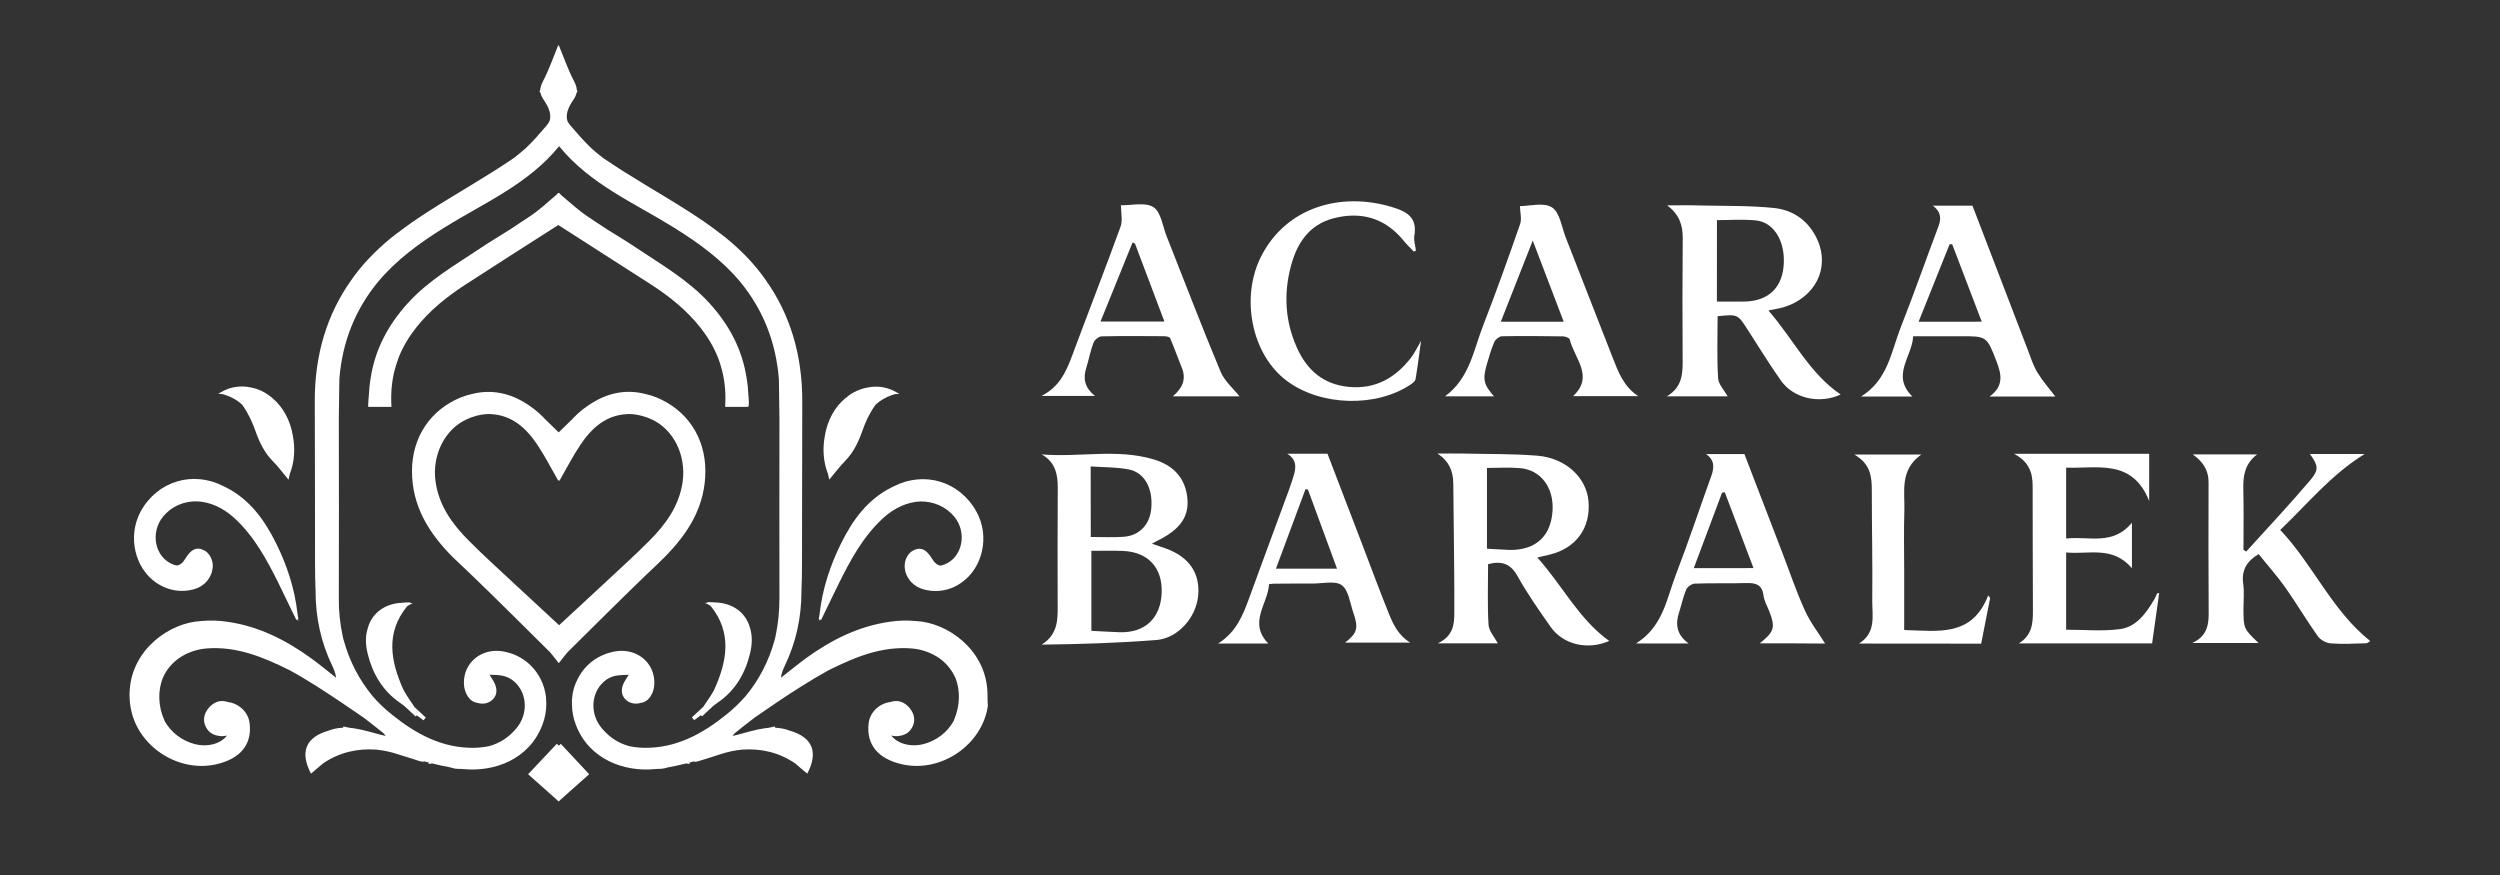 <?xml version="1.0" encoding="utf-8"?>
<!-- Generator: Adobe Illustrator 25.4.1, SVG Export Plug-In . SVG Version: 6.00 Build 0)  -->
<svg version="1.1" id="Layer_1" xmlns="http://www.w3.org/2000/svg" xmlns:xlink="http://www.w3.org/1999/xlink" x="0px" y="0px"
	 viewBox="0 0 4618.5 1617.2" style="enable-background:new 0 0 4618.5 1617.2;" xml:space="preserve">
<rect x="0" y="0" width="4618.5" height="1617.2" fill="#333333" stroke="none"/>
<style type="text/css">
	.st0{fill:#FFFFFF;}
</style>
<g>
	<g>
		<g>
			<path class="st0" d="M3267,573.6c46.1,53,75.6,115.9,133.4,155.2c-38.7,17.9-86.4,7.7-110.1-25.4c-21.8-30.7-41.4-63.1-61.9-94.7
				c-18.2-28.3-18.2-28.3-55.3-24.5c0,37.9-1.4,76.2,0.9,114.3c0.6,11.4,11.4,22.4,17.6,33.7c-34.6,0-71.4,0-112.3,0
				c30.7-18.1,29.4-45.5,29.2-73c-0.5-72.9-0.5-145.9,0.2-218.8c0.3-25-6.9-45-28.9-61c20.6,0,41.3-0.5,61.9,0.2
				c45.3,1.1,90.9,0,136,4.7c36,3.8,64.4,24.5,79.8,58.7c23.5,52.4-4.1,106.7-62.3,124.5C3287.2,569.9,3278.9,571.1,3267,573.6z
				 M3171.8,557.1c19.3,0,35.1,0.3,51,0c45.5-0.8,71.7-27.3,72.7-73.3c0.9-41-19.6-73.3-51.5-76.6c-24.4-2.4-49.2-0.5-72.1-0.5
				C3171.8,456,3171.8,505,3171.8,557.1z"/>
			<path class="st0" d="M2289.9,732.2c-38.1,0-79.3,0-123.3,0c17.3-14.6,25.4-31,16.9-52.2c-7.4-18.4-14-37-21.8-55.3
				c-1.1-2.4-7.5-3.6-11.6-3.6c-38.4-0.3-76.8-0.6-115.2,0.3c-5.3,0.2-12.8,6.6-14.9,12c-5.6,14.9-8.4,30.7-13.2,45.9
				c-6,19.4-3.8,36.4,16.1,52.1c-33.9,0-64.3,0-98.8,0c32.5-16.4,45-43.5,55.9-72.6c29.8-80.2,61-159.9,90.2-240.3
				c4.1-11.3,0.6-25.4,0.6-39.6c-4.2,0.8-3,0.3-1.8,0.3c21.1,0.5,46.7-6.3,61.9,3.5c14,9,17,35.4,24.5,54.2
				c33,83.1,64.7,166.5,99.2,249C2261.7,703.7,2278.1,717.4,2289.9,732.2z M2096.9,450.3c-1.5-0.9-3-1.7-4.5-2.6
				c-19.6,48.2-39.1,96.5-59.3,146.3c41.4,0,78.9,0,118,0C2132.6,545.3,2114.6,497.7,2096.9,450.3z"/>
			<path class="st0" d="M3570.7,379.9c26.5,0,49.4,0,73.2,0c34,89,68.1,177.5,102.1,266c5.4,14.3,10.1,29.2,17.9,42.2
				c9.6,15.8,22.1,30,33.1,44.4c-37,0-77.4,0-121.5,0c26.3-18.8,22.3-40.2,13.2-64c-18.4-47.6-17.6-47.7-69.7-47.3
				c-27.4,0.2-54.8,0-84.6,0c-1.7,37.6-41.3,72.3-1.5,111.3c-31,0-60.7,0-94.7,0c50-31,55.7-83.7,73.8-129.3
				c24.4-61.7,46.2-124.4,69.6-186.4C3586.6,402.7,3585.3,390.9,3570.7,379.9z M3661.1,594.3c-18.8-49.4-36.7-96.4-54.7-143.3
				c-1.7,0.2-3.2,0.3-4.8,0.5c-18.8,47-37.6,94.1-57.2,142.9C3584.2,594.3,3620.9,594.3,3661.1,594.3z"/>
			<path class="st0" d="M2807.9,380.8c17.2,0,43.7-7.5,59.2,2.3c14.6,9.2,17.9,36.4,25.6,56c28.9,73.6,57.7,147.4,86.4,221.2
				c10.4,26.6,20.5,53.9,47.3,71.5c-39.7,0-79.5,0-120.3,0c39.6-36.6,2.1-69.9-6.2-104.8c-0.6-2.7-8-5.4-12.2-5.6
				c-37.8-0.6-75.4-0.9-113.2-0.2c-4.8,0.2-11.9,5.9-14,10.7c-5.7,13.4-9.9,27.6-13.9,41.7c-7.8,27.7-5.7,36.9,13.4,58.6
				c-30,0-58.9,0-90.6,0c45.5-33.1,52.7-85.1,70.6-131c24.1-61.9,46.4-124.4,68.2-187.1C2811.7,404.4,2808.2,392.4,2807.9,380.8z
				 M2888.8,594.4c-19-49.7-37.2-97.6-57.2-150c-20.6,52.4-39.6,100.4-59,150C2811.9,594.4,2848.7,594.4,2888.8,594.4z"/>
			<path class="st0" d="M2611.9,464.8c-6.3-6.6-12.9-12.9-18.7-20c-34.5-42.6-79.5-54.8-130.5-41.3c-44.6,11.9-67.1,46.4-78.1,89
				c-13.4,51.2-10.4,101.2,11.3,149.8c18.7,41.7,49.1,67.9,95.6,72.4c49.2,4.8,86.6-16.6,115.6-54.4c6.2-8,10.4-17.3,18.2-30.7
				c-3.8,26.9-6.5,48.9-10.2,70.8c-0.6,3.6-5,7.2-8.4,9.5c-64,43.4-167.1,40.5-229.7-6.5c-65.3-48.9-86-154.8-46.5-231.1
				c46.2-89.3,145.9-118.3,240.4-90c27.9,8.3,47.7,19,42,53c-1.5,8.7,1.8,18.4,2.9,27.6C2614.5,463.4,2613.3,464,2611.9,464.8z"/>
		</g>
		<g>
			<path class="st0" d="M2128,1004.4c9.5,3.3,17.9,6,26.2,9c42.9,15.8,63.1,45.6,59.3,87.3c-3.8,39.9-37.2,78.4-76.9,81.6
				c-70.2,5.6-140.6,7.7-212.4,8.6c32.4-19.9,29.8-50.3,29.7-79.8c-0.2-69.7-0.2-139.4,0.2-209.1c0.2-25.3-4.2-48.2-29.8-62.6
				c69.3,6,138.7-11,206.7,9.2c37.8,11.1,60.2,35.8,62.8,75.3c2.3,34.5-19,55.1-46.7,70.5C2141,997.4,2134.8,1000.6,2128,1004.4z
				 M2016.2,1017.6c0,48.6,0,97.4,0,147.8c18.5,0.9,35.7,2.1,52.8,2.6c46.8,1.2,75.6-26.5,77.1-73.6c1.4-45.9-25.4-74.8-71.8-76.6
				C2055.3,1017,2036.4,1017.6,2016.2,1017.6z M2015.1,992c21.4,0,41,1.1,60.4-0.3c29.2-2,48.5-22.3,51.3-51.8
				c3.6-36.7-11.7-66.5-41.1-72.6c-22.6-4.5-46.4-3.9-70.8-5.6C2015.1,907,2015.1,949,2015.1,992z"/>
			<path class="st0" d="M2749.1,1042.2c0,37.5-1.4,74.8,0.8,112c0.8,11.7,11.1,22.9,17.2,34.3c-33.3,0-68.8,0-110.8,0
				c28.2-13.4,30.4-34.8,30.4-55.7c0.3-55.3-0.6-110.7-1.1-165.9c-0.2-24.7-0.6-49.5-0.8-74.2c-0.2-22.7-8.1-41.1-29.2-54.8
				c16,0,31.9-0.3,48,0c45.3,1.1,90.8,0.3,136,3.9c52.7,4.2,91.2,40.2,95,84.2c4.2,49.4-22.9,86.7-71.7,98.6
				c-6.8,1.7-13.4,3.2-22.9,5.3c46.4,51.5,76.3,113.7,132.9,154.2c-39.9,17.5-85.2,6.8-108.2-25.9c-21.2-30.3-42.8-60.7-60.7-93
				C2791.4,1042,2775.3,1035.4,2749.1,1042.2z M2747,864.5c0,51.2,0,99.8,0,149.2c12.2,0.6,22.4,1.1,32.5,1.8
				c49.7,4.1,85.2-18.1,88.7-71.8c2.7-43.1-22-76-60.5-78.9C2787.3,863.1,2766.8,864.5,2747,864.5z"/>
			<path class="st0" d="M4172.6,1023.6c-21.1,12.5-32.2,29.2-28.5,55c2.1,14.5,0.5,29.4,0.5,44.1c0,38.5,0,38.7,27.9,65.2
				c-40.8,0-79.3,0-122.6,0c26.6-12.2,30.6-32.2,30.4-55c-0.5-80.5-0.5-161.1-0.2-241.8c0.2-22.4-10.5-38.4-29.2-51.6
				c41.1,0,79.9,0,118.8,0c-22.3,17-26,38.8-25.4,63.7c0.9,37.5,0.3,75,0.3,112.5c1.7,1.1,3.3,2.1,5,3.3
				c39.9-44.1,80.8-87.5,119.2-132.9c15.8-18.7,13.4-26.8-1.5-47.4c32.8,0,64.7,0,101.2,0c-62.5,38.5-105.5,92.3-156,140.3
				c61,64.4,95.2,148.7,166.2,205.2c-2,1.2-4.8,4.2-7.7,4.2c-21.7,0.6-43.5,1.8-65.2,0.2c-8.4-0.6-19.1-6.5-23.9-13.2
				c-20.9-29.5-39.3-60.7-60.1-90.2C4206.8,1064,4189.4,1044.7,4172.6,1023.6z"/>
			<path class="st0" d="M3720.6,838.3c86.1,0,167,0,249.8,0c0,27.1,0,54.2,0,87.3c-31.3-78.9-96.4-59.5-153.4-61.7
				c0,43.5,0,85.8,0,131c42.3-4.8,85.8,13.7,121.5-29.1c0,30.4,0,54.2,0,83.9c-35.8-42-79.8-25-121.5-29.1c0,48.6,0,95.2,0,142.7
				c32.4,0,65.8,3.2,98.3-0.9c31.5-3.9,49.4-29.5,64.7-55.4c2-3.3,3.2-6.9,4.8-10.4c0.2-0.3,1.1-0.3,4.1-1.2
				c-4.4,31.3-8.6,61.7-13.1,93.2c-81.8,0-162.6,0-246.2,0c23.9-14.5,26.2-36.4,26-60.1c-0.5-76.8-0.2-153.4-0.5-230.2
				C3755.2,874.6,3749.2,853.1,3720.6,838.3z"/>
			<path class="st0" d="M2344.4,1079.2c-1.7,36.1-39.1,70.8-1.4,109.6c-30.3,0-59.2,0-92.6,0c33.9-21.4,45.9-52.7,57.5-84.5
				c24.2-66.5,48.9-132.8,73.3-199.2c3.3-8.9,6.2-18.1,9-27.3c4.5-14.9,5.1-29.1-12.3-39.6c26,0,49.5,0,74.5,0
				c21.8,56.9,43.7,114,65.5,171c15.7,41.1,30.9,82.4,47.4,123.2c8.4,20.8,17.9,41.4,39.9,54.7c-40,0-79.9,0-120.3,0
				c22.3-17,25.1-26.8,15.5-54.4c-6.3-17.9-8.7-41.9-21.5-51.5c-12-9-35.7-3-54-3.2c-24.2-0.2-48.6,0.2-72.9,0.3
				C2350.1,1078.4,2348.2,1078.7,2344.4,1079.2z M2416.2,904.2c-1.5-0.2-3-0.2-4.5-0.3c-17.9,48.2-35.8,96.2-54.5,146.6
				c39.6,0,75,0,112.8,0C2451.6,1000.6,2433.8,952.4,2416.2,904.2z"/>
			<path class="st0" d="M3250.9,1188.5c26.9-21.2,29.1-29.7,18.1-58.1c-3.9-10.1-9.8-20-11.1-30.4c-2.6-20.3-14.5-23.3-31.8-22.9
				c-31.6,1.1-63.4-0.2-95.2,1.1c-5.6,0.2-13.7,5.9-15.8,11c-5.7,13.4-8.6,28-13.1,42c-7.1,21.7-5.1,41,17.5,57.5
				c-33.3,0-62.8,0-97.1,0c50.3-31.3,56.6-83.4,74.2-128.7c23-59.5,42.9-120,64.6-179.9c5.6-15.5,7.1-29.8-9.5-41.3
				c24.4,0,47.1,0,70.9,0c22.9,59.8,45.8,119.2,68.7,178.7c14.2,36.9,26.8,74.4,43.1,110.4c9.8,21.8,25.1,41.3,37.3,61
				C3335.2,1188.5,3295,1188.5,3250.9,1188.5z M3239.4,1049.5c-18.4-48.3-35.7-94.4-53.1-140.3c-1.7,0.3-3.3,0.8-5,1.1
				c-17.3,46.2-34.6,92.3-52.2,139.3C3166.7,1049.5,3201.9,1049.5,3239.4,1049.5z"/>
			<path class="st0" d="M3434.3,1188.9c32.4-20.3,24.2-52.1,24.5-79.5c0.8-67.6-0.9-135-0.8-202.6c0-25.9-2.1-49.8-32.4-67.1
				c43.4,0,81,0,123.8,0c-40.5,28.8-30.1,68.5-31.3,104.8c-1.2,36.4-0.3,72.9-0.3,109.3c0,36.3,0,72.6,0,110.1
				c61.4,1.5,125.3,13.9,155.2-64.1c1.2,1.7,2.4,3.3,3.6,5c-5.4,27.9-10.8,55.7-16.6,84.3
				C3584.2,1188.9,3509.2,1188.9,3434.3,1188.9z"/>
		</g>
	</g>
	<g>
		<path class="st0" d="M870.5,1061.6c48.8,47,96.6,94.8,144.6,142.3c1,0.8,1.8,1.8,2.5,2.8c5.1,6.1,9.9,12.2,14.7,18.5l0,0l0,0
			c4.8-6.4,9.7-12.5,14.7-18.5c0.8-1,1.8-1.8,2.5-2.8c48-47.5,95.8-95.3,144.6-142.3c11.2-10.4,22.1-20.8,32.8-31.5
			c44.2-44.2,76.5-94.8,76.2-160.6c-0.3-61.7-34-112.3-90.5-135.4c-6.9-2.8-14-4.8-21.1-6.4c-34.8-8.9-69.9-2.3-103.2,20.3
			c-1,0.8-1.8,1.3-2.8,2c-9.1,6.1-17.8,13.2-25.7,21.6c-0.5,0.5-1,1-1.3,1.5c-8.9,8.4-17.5,17.3-26.4,25.7
			c-8.9-8.4-17.5-17.3-26.4-25.7c-0.5-0.5-1-1-1.3-1.5c-7.9-8.1-16.5-15.5-25.7-21.6c-1-0.8-1.8-1.3-2.8-2
			c-33.3-22.4-68.4-29-103.2-20.3c-7.1,1.5-14.2,3.6-21.1,6.4c-56.4,22.9-90.2,73.4-90.5,135.4c-0.3,65.6,31.8,116.4,76.2,160.6
			C848.3,1040.7,859.3,1051.2,870.5,1061.6z M905.8,765c39.6,1.5,66.1,25.7,86.6,56.2c14.7,21.9,26.7,45.7,39.1,67.1
			c0.3-0.5,0.5-1,1-1.5c0.3,0.5,0.5,1,1,1.5c12.2-21.3,24.4-45.2,39.1-67.1c20.6-30.5,47-54.6,86.6-56.2c3.8-0.3,7.4,0,11.2,0.3
			c10.7,1.3,21.3,4.1,32.3,8.9c41.4,18.3,65.3,66.6,58.4,116.1c-6.4,44.2-31,78-61,108.2c-28.2,28.5-58.2,55.1-87.4,82.6
			c-26.7,24.9-53.9,49.8-79.8,73.9c-26.2-24.1-53.1-49-79.8-73.9c-29.2-27.4-59.2-54.1-87.4-82.6c-30-30.2-54.6-64-61-108.2
			c-7.1-49.5,17-97.8,58.4-116.1c10.9-4.8,21.6-7.9,32.3-8.9C898.4,765,902,764.8,905.8,765z"/>
		<path class="st0" d="M1383.2,737.3c-0.3-1.8-0.3-3.6-0.5-5.3c-0.5-11.7-1.5-23.1-3.6-34.6c-8.1-52.1-32-97.3-68.4-137.2
			c-38.9-42.7-88.2-70.9-135.2-102.4c-17.5-11.7-35.6-22.6-53.6-33.8c-12.2-8.1-24.6-16-36.8-24.4c-17-11.4-32.3-25.7-48.3-39.1
			c-1.5-1.5-2.8-2.8-4.3-4.3c-0.3,0-0.3,0.3-0.5,0.3c-0.3,0-0.3-0.3-0.5-0.3c-1.3,1.5-2.8,2.8-4.3,4.3c-16,13.5-31,27.7-48.3,39.1
			c-12.2,8.1-24.4,16.3-36.8,24.4c-17.8,11.2-36.1,22.1-53.6,33.8c-47,31.5-96.6,59.7-135.2,102.4c-36.3,39.9-60.2,85.1-68.4,137.2
			c-2,11.4-3,22.9-3.6,34.6c-0.3,1.8-0.5,3.6-0.5,5.3c-0.3,4.1-0.5,8.4-0.8,14c0.5,0,0.8,0,1.3,0c0,0,0,0,0,0.3c15,0,28.2,0,41.9,0
			c-1.5-23.1,0.3-45,5.3-65.8c2.3-8.9,5.1-17.3,8.1-25.7c7.6-19.1,18.3-37.1,31.8-54.4c25.4-32.3,57.2-57.7,91.5-80
			c56.4-36.6,113.1-72.7,171.5-110c58.4,37.6,115.1,73.7,171.5,110c34.3,22.1,65.8,47.5,91.5,80c13.5,17.3,24.1,35.3,31.8,54.4
			c3.3,8.1,5.8,16.8,8.1,25.7c5.1,20.8,6.9,42.7,5.3,65.8c14,0,27.2,0,41.9,0c0,0,0,0,0-0.3c0.5,0,0.8,0,1.3,0
			C1383.7,745.7,1383.5,741.7,1383.2,737.3z"/>
		<path class="st0" d="M1513.6,1143.6c0,1.3-0.3,2.5-0.3,4.1c0.5-1,1-2.3,1.8-3.3c0.5,0.3,1.3,0.5,1.8,1
			c10.7-21.9,21.1-44,31.8-65.6c22.1-44.7,45.5-88.4,82.8-122.7c21.1-19.3,45.7-30,69.1-30.7c23.9-0.3,46.8,9.4,62.3,28
			c24.4,29.5,15.2,75-17.5,88.2c-2.8,1-5.3,1.8-7.9,2.3c-5.8-0.8-10.9-4.8-15.8-13c-9.9-16.3-19.8-21.3-31.8-16.3
			c-1.3,0.5-2.5,1.3-3.8,2c-0.3,0.3-0.5,0.5-1,0.5c-0.3,0.3-0.5,0.5-0.8,0.5c-2.3,1.5-4.1,3.6-5.8,5.6c-5.6,7.1-8.1,16.8-6.9,26.2
			c0.5,4.1,1.5,8.1,3.3,11.9c8.9,19.6,25.9,27.4,46.2,29.2c20.1,1.8,39.4-3.8,54.9-15c38.9-26.7,53.4-85.1,28-131.1
			c-31.3-56.7-96.8-75.7-153.2-46.8c-1.3,0.5-2.8,1.3-4.1,2c-44,22.1-71.4,60-92.7,102.9c-20.3,40.9-34.6,83.9-39.9,131.1
			c-0.5,3-1,5.8-1.5,8.9C1513.3,1143.4,1513.3,1143.4,1513.6,1143.6z"/>
		<path class="st0" d="M411.6,728.2c14.2,4.1,26.2,10.4,35.8,19.6c0.3,0.5,0.8,0.8,1,1.3c9.9,14,17.5,30.2,23.4,46.8
			c7.4,21.1,16.5,40.1,32.3,56.2c9.1,9.1,17,19.6,26.4,31c0.3,0.5,0.5,0.8,0.8,1.3c0,0,0,0,0-0.3c0.5,0.8,1,1.3,1.8,2
			c0.8-3.6,1.5-7.1,2.3-10.7c8.6-21.6,10.2-46.8,5.6-70.4c-4.6-28.2-18-53.1-38.1-69.9c-4.6-3.8-9.4-7.4-14.5-10.2
			c-8.6-4.8-17.5-7.9-26.4-9.4c-19.6-3.8-38.1-0.5-55.9,10.2c-0.3,0.3-0.8,0.3-1,0.5l0,0c-0.5,0.3-1.3,0.8-1.8,1
			C406.2,727.7,408.8,727.9,411.6,728.2z"/>
		<path class="st0" d="M1529.6,875.3c0.8,3.6,1.5,7.1,2.3,10.7c0.5-0.8,1-1.3,1.8-2c0,0,0,0,0,0.3c0.3-0.5,0.5-0.8,0.8-1.3
			c9.4-11.4,17.5-21.9,26.4-31c15.8-16,24.9-35.3,32.3-56.2c5.6-16.3,13.2-32.5,23.4-46.8c0.3-0.5,0.8-0.8,1-1.3
			c9.7-9.1,21.6-15.5,35.8-19.6c2.5-0.3,5.3-0.5,8.1-0.5c-0.5-0.5-1.3-0.8-1.8-1l0,0c-0.3-0.3-0.8-0.3-1-0.5
			c-17.8-10.7-36.3-14.2-55.9-10.2c-8.9,1.5-17.5,4.6-26.4,9.4c-5.1,2.8-9.9,6.4-14.5,10.2c-20.1,16.5-33.5,41.4-38.1,69.9
			C1519.4,828.8,1520.9,853.7,1529.6,875.3z"/>
		<path class="st0" d="M679.1,1207.2c8.9,36.6,27.4,68.9,59.7,91c2.5,2,5.3,4.1,7.9,5.8c7.1,6.6,14,13.2,21.1,19.6
			c0.8-0.8,1.5-1.3,2.3-2c4.1,3,8.1,6.1,12.2,9.1c1.5-1.8,2.8-3.3,4.3-5.1c-7.1-6.6-14-13-21.1-19.6c-2-3.3-4.3-6.9-6.6-9.9
			c-5.1-7.1-9.4-14.2-13.5-21.6c-24.1-53.4-33.3-105.7,6.9-154.7c3-2,6.4-3.8,10.4-5.3c-1.8-0.3-3.6-0.5-5.1-0.5
			c0.3-0.3,0.5-0.5,0.8-1c-5.1-0.3-9.9,0-14.5,0.5c-32.8,1-56.7,19.1-64.3,46.5C675.1,1173.4,674.8,1189.4,679.1,1207.2z"/>
		<path class="st0" d="M1824.3,1282.1c0-0.5,0-0.8,0-1.3c0-1.5,0-3-0.3-4.8c0-0.3,0-0.8,0-1c-4.8-75.7-73.7-124.5-130.9-127.6
			c-1.3,0-2.8,0-4.1-0.3c-14.2-1.3-29.5-0.8-45,1.5c-57.7,8.1-107.7,33.3-154.2,66.8c-16,11.7-31.3,24.4-47,36.6
			c0.5-5.1,1.8-9.4,3.3-13.5c0.8-1.5,1.3-3.3,2-4.8c0.5-1,1-2.3,1.5-3.3c21.1-43.7,31-89.7,31-138c0-0.3,0-0.3,0-0.5
			c0.8-17,1-34,1-51.1c0.3-99.6,0.3-199,0.5-298.6c0.3-87.4-22.9-161.9-67.3-224.6c-20.6-29.7-45.5-55.1-72.9-77.5
			c-0.8-0.8-1.8-1.5-2.8-2.3c-0.5-0.5-1-1-1.8-1.3c-1.3-1-2.5-2-3.8-3c-0.5-0.3-0.8-0.8-1.3-1c-0.8-0.5-1.5-1.3-2.5-1.8
			c-17.8-14-36.6-26.7-55.9-39.1c-52.6-33.8-107.5-64-159.1-99.4c-0.5-0.3-0.8-0.5-1.3-1c-7.1-5.3-14-11.2-20.6-17
			c-14-13.2-26.7-28.2-39.1-42.4c-2.5-3-4.6-6.1-5.8-9.4c-2.8-11.4,1.3-23.4,11.4-38.1c3-4.6,5.1-8.6,5.8-12.7
			c0.5-1,1.3-1.8,1.8-2.5c-0.5-1-0.8-2-1.3-3c-0.3-5.1-2-10.2-5.1-16c-11.4-22.1-19.6-45.7-28.2-66.6c-0.3,0.5-0.3,1-0.5,1.3
			c-0.3-0.5-0.3-1-0.5-1.3c-8.6,20.8-16.8,44.7-28.2,66.6c-3,5.8-4.8,11.2-5.1,16c-0.5,1-0.8,2-1.3,3c0.5,0.8,1,1.8,1.8,2.5
			c0.8,4.1,2.8,8.1,5.8,12.7c10.2,14.7,14.2,26.7,11.4,38.1c-1.3,3.3-3.3,6.4-5.8,9.4c-12.5,14.5-25.2,29.5-39.1,42.4
			c-6.6,5.8-13.5,11.4-20.6,17c-0.5,0.3-0.8,0.5-1.3,1c-51.6,35.1-106.5,65.6-159.1,99.4c-19.3,12.5-38.1,25.2-55.9,39.1
			c-0.8,0.5-1.5,1.3-2.5,1.8c-0.5,0.3-0.8,0.8-1.3,1c-1.3,1-2.5,2-3.8,3c-0.5,0.5-1,1-1.8,1.3c-1,0.8-1.8,1.5-2.8,2.3
			c-27.4,22.6-52.3,47.8-72.9,77.5c-44.5,62.8-67.6,137.2-67.3,224.6c0.5,99.6,0.3,199,0.5,298.6c0,17,0.3,34,1,51.1
			c0,0.3,0,0.3,0,0.5c0,48.3,9.9,94.3,31,138c0.5,1,1,2.3,1.5,3.3c0.8,1.5,1.3,3.3,2,4.8c1.5,4.1,2.8,8.6,3.3,13.5
			c-15.5-12.2-30.7-24.9-47-36.6c-46.5-33.5-96.6-58.7-154.2-66.8c-15.5-2.3-30.7-2.8-45-1.5c-1.3,0-2.8,0-4.1,0.3
			c-57.4,3.3-126,51.8-130.9,127.6c0,0.3,0,0.8,0,1c0,1.5-0.3,3-0.3,4.8c0,0.5,0,0.8,0,1.3c0,6.9,0.3,14.2,1.5,21.6
			c10.2,72.4,85.9,124,157.5,108.5c45.5-9.9,67.8-36.8,62.8-76.2c-2.5-21.1-20.3-36.6-40.1-39.1c-1-0.3-1.8-0.5-2.8-0.8
			c-14.2-4.1-27.7,3.6-35.8,16c-7.1,10.9-7.6,23.4,0.3,34.8c4.8,7.1,12.2,11.2,21.3,12.5c3.8,0.8,8.1,0.8,12.2,0
			c0.5,0,1.3-0.3,1.8-0.3s0.8,0,1.3-0.3c-11.4,15.5-36.3,21.9-59.7,15.8c-24.1-6.4-43.7-21.9-55.1-41.9c-0.3-0.8-0.8-1.5-1-2.3
			c-11.7-26.7-11.9-54.6-2.8-77.8c7.1-16.5,19.1-30,34-39.4c9.9-6.1,20.3-10.2,30.7-12.7c5.1-1.3,10.2-2,15.5-2.5
			c55.9-4.6,104.9,15.8,153,39.6c0.5,0.3,1,0.5,1.5,0.8c17,9.1,33.5,19.3,50.1,29.7c29.2,18.5,57.7,38.1,86.4,57.7
			c12.2,9.4,24.4,18.8,36.3,28.5c1.5,1.3,2.5,3,4.3,5.3c-2.8-0.8-5.6-1.3-8.4-2c-17.5-4.6-34-9.7-50.8-12.2
			c-2.3-0.3-4.6-0.5-7.1-0.8c-3.8-0.8-7.9-1.8-11.7-2.5c-0.3,0.8-0.5,1.5-0.8,2.3c-9.1,0.3-18,2-26.4,5.3
			c-42.9,12.2-53.6,39.9-32.8,79.5c7.4-6.4,15-12.7,22.6-19.1c30.7-20.6,63.5-27.7,98.3-25.2c13.2,1.3,26.2,4.1,39.4,8.4
			c13.7,4.3,27.4,8.6,41.2,13c3.6,1,6.4,1.3,7.9,0.3c2.8,0.8,5.8,1.5,8.6,2.3c-0.3,0.8-0.8,1.5-1,2.5c2.5-0.3,4.8-0.8,6.9-1
			c11.2,2.8,22.6,5.3,34,7.4c3.8,1.3,7.6,2.3,11.7,2.5c3,0.3,6.1,0.3,9.1,0.3c1.3,0.3,2.3,0.3,3.6,0.3
			c56.4,5.3,121.2-17.8,145.3-82.1c4.8-12.5,7.1-25.4,7.1-38.1c0-4.3-0.3-8.6-0.5-13c-1.3-11.2-4.6-22.1-9.4-32
			c-9.4-19.3-24.9-35.3-46-45c-4.8-2.3-10.2-4.1-15.2-5.3c-2.5-0.5-4.8-1.3-7.4-1.8c-40.7-7.6-74.7,20.3-73.7,59.2
			c0.5,17,9.9,33.5,24.4,35.6h0.3c7.9,2.5,16.8,2,23.9-2.5c12.5-7.9,15-21.6,6.6-36.6c-2-3.8-4.6-7.4-7.9-12.7
			c8.4,0,16.8,0.3,24.4,1.8c8.1,1.8,15.2,5.3,21.9,11.2c23.9,21.9,25.4,60.2,2.8,86.6c-14.2,16.8-31,26.9-49,32
			c-8.6,2-17.8,3-27.2,3.3c-59.7,1.3-108.8-25.4-154-62c-13-10.4-24.4-21.3-34.3-32.8c-24.9-30-43.2-64.5-54.1-104.4
			c-0.8-2.5-1.3-4.8-1.8-7.4c-4.8-22.4-7.4-46-7.1-70.6c0.3-109.8,0.3-219.8,0-329.6c0.3-24.6,0.8-49.5,1-74.2
			c5.3-69.6,30-129.3,71.1-179.4c34-40.9,77-72.2,122.7-100.6c73.4-45.7,155-80,212.2-150.4c57.2,70.4,138.7,104.7,212.2,150.4
			c45.7,28.5,88.7,59.7,122.7,100.6c41.2,50.3,65.6,109.8,71.1,179.4c0.5,24.6,0.8,49.5,1,74.2c-0.3,109.8,0,219.8,0,329.6
			c0,24.6-2.3,48.3-7.1,70.6c-0.5,2.5-1.3,4.8-1.8,7.4c-10.9,39.9-29.2,74.4-54.1,104.4c-10.2,11.4-21.6,22.6-34.3,32.8
			c-45.2,36.6-94.3,63.3-154,62c-9.4-0.3-18.5-1.3-27.2-3.3c-18-5.1-34.8-15.2-49-32c-22.9-26.4-21.1-65,2.8-86.6
			c6.6-6.1,14-9.4,21.9-11.2c7.6-1.3,16-1.5,24.4-1.8c-3.3,5.3-5.8,8.9-7.9,12.7c-8.4,15-5.8,28.7,6.6,36.6
			c7.1,4.3,15.8,5.1,23.9,2.5h0.3c14.5-2,24.1-18.5,24.4-35.6c1-38.9-33-66.8-73.7-59.2c-2.5,0.5-5.1,1-7.4,1.8
			c-5.3,1.3-10.4,3-15.2,5.3c-21.1,9.4-36.8,25.7-46,45c-5.1,9.9-8.4,20.8-9.4,32c-0.5,4.3-0.8,8.6-0.5,13c0,12.7,2.3,25.7,7.1,38.1
			c24.1,64,89.2,87.4,145.3,82.1c1.3,0,2.3-0.3,3.6-0.3c3,0,6.1-0.3,9.1-0.3c3.8-0.3,7.9-1.3,11.7-2.5c11.4-2,22.6-4.6,34-7.4
			c2.3,0.3,4.6,0.5,6.9,1c-0.3-1-0.8-1.8-1-2.5c2.8-0.8,5.8-1.5,8.6-2.3c1.5,1.3,4.3,0.8,7.9-0.3c13.7-4.1,27.4-8.4,41.2-13
			c13.2-4.3,26.2-7.1,39.4-8.4c34.8-2.5,67.6,4.6,98.3,25.2c7.4,6.6,15.2,13,22.6,19.1c20.8-39.4,10.2-67.3-32.8-79.5
			c-8.4-3.3-17.3-4.8-26.4-5.3c-0.3-0.8-0.5-1.5-0.8-2.3c-3.8,0.8-7.9,1.8-11.7,2.5c-2.3,0.3-4.6,0.5-7.1,0.8
			c-17,2.5-33.5,7.6-50.8,12.2c-2.8,0.5-5.6,1.3-8.4,2c1.8-2.3,2.8-4.1,4.3-5.3c11.9-9.7,24.1-19.1,36.3-28.5
			c28.5-19.6,56.9-39.4,86.4-57.7c16.3-10.4,33-20.3,50.1-29.7c0.5-0.3,1-0.5,1.5-0.8c48.3-23.9,97.1-44.2,153-39.6
			c5.3,0.5,10.7,1.3,15.5,2.5c10.4,2.5,20.6,6.6,30.7,12.7c15,9.4,26.7,23.1,34,39.4c9.1,23.1,8.6,51.1-2.8,77.8
			c-0.3,0.8-0.8,1.5-1,2.3c-11.4,20.1-31,35.6-55.1,41.9c-23.4,6.1-48.3-0.5-59.7-15.8c0.5,0,0.8,0.3,1.3,0.3c0.5,0,1.3,0.3,1.8,0.3
			c4.1,0.8,8.4,0.8,12.2,0c9.1-1.3,16.5-5.3,21.3-12.5c7.9-11.4,7.4-23.9,0.3-34.8c-8.1-12.5-21.6-20.1-35.8-16
			c-1,0.3-1.8,0.5-2.8,0.8c-19.8,2.5-37.6,18-40.1,39.1c-4.8,39.4,17.3,66.3,62.8,76.2c71.4,15.5,147.1-36.1,157.5-108.5
			C1824.1,1296.4,1824.6,1289.2,1824.3,1282.1z"/>
		<path class="st0" d="M288.3,1076.3c15.8,10.9,34.8,16.8,54.9,15c20.3-1.8,37.4-9.7,46.2-29.2c1.8-3.8,2.8-7.9,3.3-11.9
			c1.5-9.1-1.3-18.8-6.9-26.2c-1.8-2.3-3.6-4.1-5.8-5.6c-0.3-0.3-0.5-0.5-0.8-0.5c-0.3-0.3-0.5-0.5-1-0.5c-1.3-0.8-2.5-1.5-3.8-2
			c-11.9-5.1-21.9,0-31.8,16.3c-4.8,8.1-9.9,12.2-15.8,13c-2.5-0.3-5.1-1-7.9-2.3c-32.8-13.2-41.9-58.4-17.5-88.2
			c15.5-18.8,38.1-28.5,62.3-28c23.6,0.8,48,11.4,69.1,30.7c37.4,34.3,60.7,78,82.8,122.7c10.7,21.9,21.3,43.7,31.8,65.6
			c0.5-0.3,1.3-0.5,1.8-1c0.5,1,1,2.3,1.8,3.3c0-1.3-0.3-2.5-0.3-4.1c0.3,0,0.3-0.3,0.5-0.3c-0.5-3-1-5.8-1.5-8.9
			c-5.3-47.3-19.6-90.2-39.9-131.1c-21.3-42.9-48.8-80.8-92.7-102.9c-1.3-0.8-2.8-1.3-4.1-2c-56.4-29-122-9.9-153.2,46.8
			C235,991.2,249.4,1049.6,288.3,1076.3z"/>
		<path class="st0" d="M1319.4,1274.2c-3.8,7.4-8.4,14.5-13.5,21.6c-2.3,3.3-4.6,6.6-6.6,9.9c-7.1,6.6-14,13-21.1,19.6
			c1.5,1.8,2.8,3.3,4.3,5.1c4.1-3,8.1-6.1,12.2-9.1c0.8,0.8,1.5,1.3,2.3,2c7.1-6.4,14-13.2,21.1-19.6c2.5-2,5.3-4.1,7.9-5.8
			c32.5-22.1,50.8-54.1,59.7-91c4.3-17.8,4.1-33.8-0.3-47.5c-7.6-27.4-31.3-45.5-64.3-46.5c-4.6-0.5-9.4-0.5-14.5-0.5
			c0.3,0.3,0.5,0.5,0.8,1c-1.8,0.3-3.6,0.3-5.1,0.5c3.8,1.5,7.4,3.3,10.4,5.3C1352.7,1168.5,1343.6,1220.9,1319.4,1274.2z"/>
		<path class="st0" d="M1035.9,1374.1c-1,1.3-2.3,2.5-3.6,3.6c-1-1.3-2.3-2.5-3.6-3.6c-17,17.8-34.6,36.6-53.1,56.2
			c18,16,35.3,31.3,52.6,46.8c1.3,1.3,2.5,2.5,3.8,3.6l0,0l0,0c1.3-1.3,2.5-2.5,3.8-3.6c17.3-15.2,34.6-30.7,52.6-46.8
			C1070.4,1410.7,1052.6,1392.1,1035.9,1374.1z"/>
	</g>
</g>
</svg>
